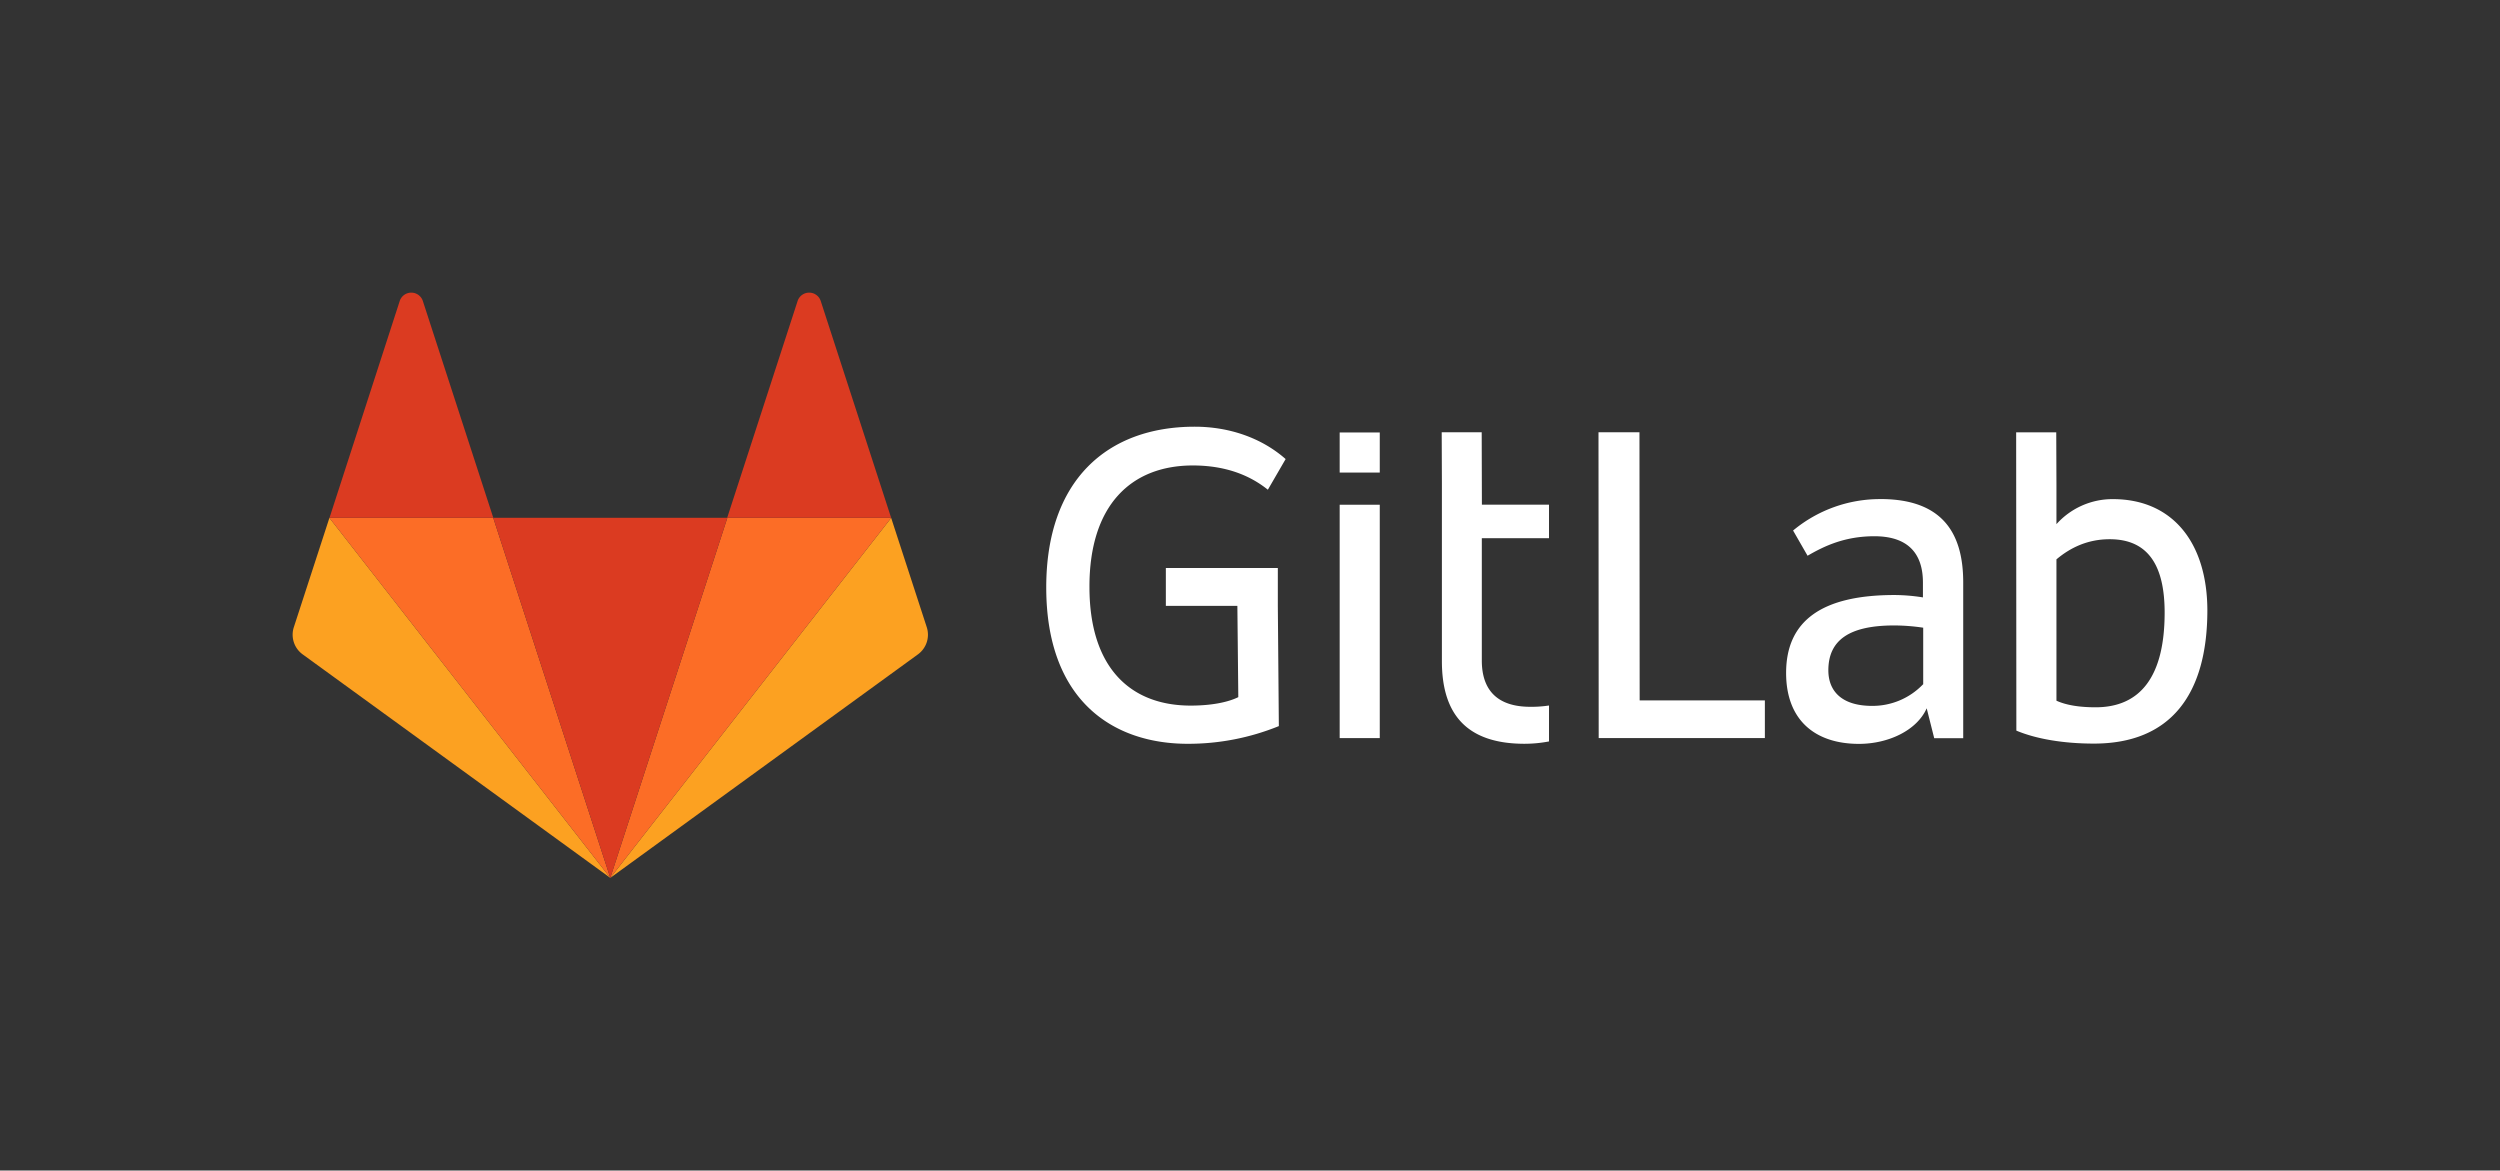 <svg id="logo_art" data-name="logo art" xmlns="http://www.w3.org/2000/svg" viewBox="0 0 1281.47 600"><rect x="0" y="0" width="1281.47" height="600" fill="#333333" stroke="none"/><defs><style>.cls-1{fill:#fff;}.cls-2{fill:#fca121;}.cls-3{fill:#fc6d26;}.cls-4{fill:#db3b21;}</style></defs><path id="path14" class="cls-1" d="M840.37,221.58h-21l.1,156.76h85.18V359H840.47l-.1-137.37Z"/><g id="g24"><path id="path26" class="cls-1" d="M985.67,350.83a35.86,35.86,0,0,1-26,11c-16,0-22.48-7.91-22.48-18.23,0-15.53,10.81-23,33.76-23a101.69,101.69,0,0,1,14.86,1.15v29Zm-21.8-95a69.64,69.64,0,0,0-44.76,16.11l7.43,12.93c8.59-5,19.1-10,34.25-10,17.26,0,24.88,8.87,24.88,23.73v7.62A95.18,95.18,0,0,0,971.11,305c-36.85,0-55.57,12.93-55.57,39.94,0,24.21,14.86,36.36,37.34,36.36,15.14,0,29.71-6.94,34.72-18.23l3.86,15.34h14.86V298.16c-.1-25.37-11.1-42.35-42.45-42.35Z"/></g><g id="g28"><path id="path30" class="cls-1" d="M1074.17,362.55c-7.91,0-14.85-1-20.06-3.38V286.72c7.13-6,16-10.32,27.3-10.32,20.35,0,28.16,14.38,28.16,37.62,0,33-12.63,48.53-35.4,48.53m8.88-106.7a38.52,38.52,0,0,0-28.94,12.83V248.43l-.1-26.82h-20.55l.1,152.9c10.32,4.34,24.41,6.65,39.74,6.65,39.26,0,58.17-25.08,58.17-68.39-.09-34.25-17.55-56.92-48.42-56.92"/></g><g id="g32"><path id="path34" class="cls-1" d="M611.4,238.59c18.62,0,30.68,6.17,38.49,12.44L659,235.31c-12.25-10.8-28.85-16.59-46.6-16.59-44.76,0-76.11,27.3-76.11,82.38,0,57.69,33.86,80.16,72.54,80.16a123.14,123.14,0,0,0,46.69-9.07L655,310.55V291.16H597.6v19.39h36.66l.48,46.79c-4.82,2.41-13.12,4.34-24.4,4.34-31.06,0-51.9-19.58-51.9-60.77-.1-42,21.41-62.32,53-62.32"/></g><g id="g36"><path id="path38" class="cls-1" d="M759.5,221.56H739l.1,26.34v91c0,25.37,11,42.35,42.35,42.35A67.08,67.08,0,0,0,794,380.05V361.63a60.5,60.5,0,0,1-9.55.67c-17.27,0-24.89-8.87-24.89-23.73v-62.7H794V258.7H759.6l-.1-37.14Z"/></g><path id="path40" class="cls-1" d="M686.7,378.34h20.55V258.72H686.7V378.34Z"/><path id="path42" class="cls-1" d="M686.7,242.23h20.55V221.68H686.7v20.55Z"/><path id="path66" class="cls-2" d="M168.86,265.43h0l-18.25,56.08a12.44,12.44,0,0,0,4.5,13.89L312.83,450l-144-184.57Z"/><path id="path66-2" data-name="path66" class="cls-2" d="M456.79,265.43h0l18.26,56.08a12.45,12.45,0,0,1-4.5,13.89L312.83,450l144-184.57Z"/><path id="path58" class="cls-3" d="M312.83,450l-60-184.57h-84L312.83,450Z"/><path id="path58-2" data-name="path58" class="cls-3" d="M312.83,450l60-184.57h84L312.83,450Z"/><path id="path50" class="cls-4" d="M312.83,450h0l60-184.57h-120l60,184.57Z"/><path id="path74" class="cls-4" d="M168.86,265.43h84L216.74,154.27a6.24,6.24,0,0,0-11.84,0l-36,111.16Z"/><path id="path86" class="cls-4" d="M456.79,265.43H372.74l36.11-111.16a6.24,6.24,0,0,1,11.84,0l36.1,111.16Z"/></svg>